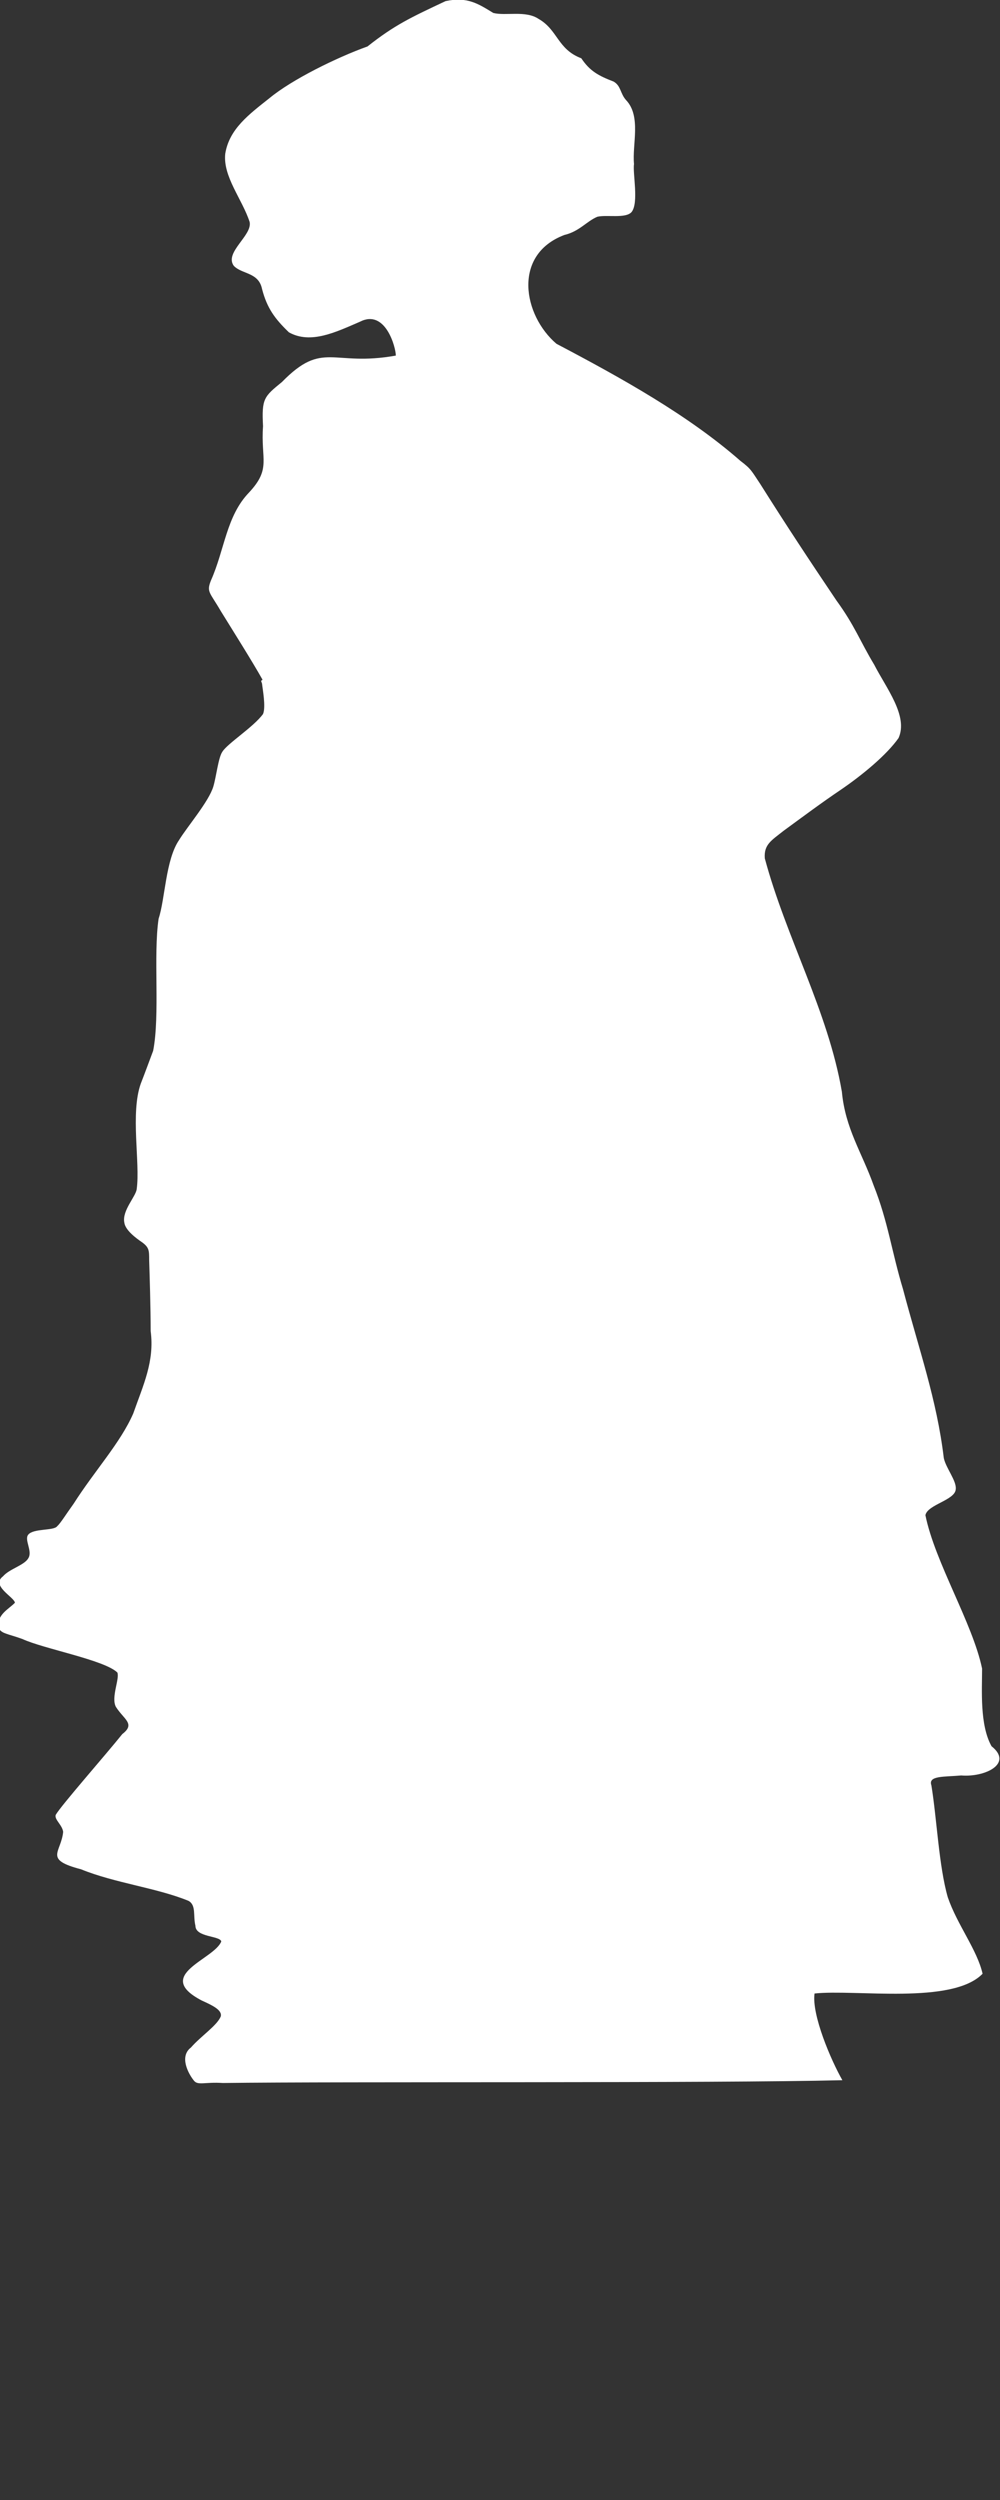<svg width="24" height="60" viewBox="0 0 24 60" fill="none" xmlns="http://www.w3.org/2000/svg">
<rect x="0" y="0" width="24" height="60" fill="#333333" stroke="none"/>
<g clip-path="url(#clip0_644_630)">
<path d="M6.301 16.313C6.051 15.868 5.621 15.187 5.299 14.666C5.036 14.212 4.953 14.212 5.06 13.938C5.394 13.19 5.43 12.386 5.979 11.818C6.516 11.241 6.254 11.033 6.313 10.228C6.277 9.566 6.337 9.519 6.767 9.168C7.757 8.156 7.972 8.809 9.5 8.534C9.5 8.336 9.249 7.408 8.64 7.721C8.068 7.967 7.459 8.269 6.934 7.976C6.6 7.654 6.409 7.399 6.289 6.935C6.206 6.528 5.8 6.585 5.609 6.377C5.382 6.055 6.063 5.648 5.991 5.326C5.812 4.778 5.347 4.238 5.406 3.689C5.502 3.093 5.979 2.743 6.468 2.355C7.005 1.91 8.08 1.38 8.82 1.115C9.476 0.595 9.87 0.415 10.693 0.027C11.218 -0.086 11.481 0.093 11.839 0.311C12.137 0.387 12.615 0.245 12.925 0.453C13.39 0.718 13.378 1.182 13.951 1.399C14.154 1.702 14.357 1.816 14.727 1.958C14.906 2.062 14.882 2.242 15.025 2.402C15.395 2.79 15.169 3.472 15.216 3.935C15.181 4.153 15.336 4.872 15.157 5.09C15.013 5.251 14.56 5.147 14.333 5.203C14.071 5.317 13.904 5.554 13.546 5.639C12.292 6.112 12.555 7.569 13.355 8.251C14.918 9.074 16.517 9.963 17.77 11.061C18.033 11.26 18.033 11.298 18.248 11.619C18.88 12.622 19.405 13.417 20.074 14.411C20.515 15.017 20.634 15.376 20.981 15.953C21.267 16.512 21.804 17.184 21.565 17.713C21.279 18.12 20.694 18.603 20.181 18.953C19.704 19.275 19.262 19.606 18.809 19.937C18.51 20.174 18.331 20.268 18.355 20.6C18.868 22.511 19.871 24.262 20.205 26.202C20.288 27.091 20.682 27.65 20.969 28.454C21.315 29.325 21.398 30.034 21.673 30.943C22.055 32.391 22.484 33.592 22.651 34.993C22.699 35.23 22.962 35.542 22.938 35.74C22.926 36.005 22.258 36.109 22.21 36.365C22.437 37.491 23.344 38.958 23.57 40.046C23.57 40.567 23.511 41.399 23.797 41.91C24.322 42.327 23.642 42.658 23.069 42.611C22.663 42.648 22.27 42.611 22.353 42.847C22.484 43.642 22.532 44.787 22.747 45.535C22.974 46.197 23.451 46.793 23.582 47.37C22.854 48.118 20.539 47.739 19.549 47.844C19.477 48.355 19.942 49.443 20.217 49.925C17.138 50.001 8.247 49.954 5.347 49.992C4.917 49.963 4.75 50.058 4.654 49.935C4.523 49.774 4.296 49.358 4.583 49.14C4.822 48.866 5.215 48.61 5.299 48.392C5.335 48.241 5.096 48.127 4.845 48.014C3.664 47.399 5.144 47.03 5.311 46.594C5.275 46.453 4.69 46.5 4.69 46.216C4.631 45.979 4.714 45.724 4.523 45.62C3.759 45.307 2.757 45.194 1.945 44.863C1.038 44.626 1.468 44.465 1.516 43.964C1.492 43.794 1.301 43.67 1.337 43.557C1.468 43.33 2.542 42.109 2.936 41.617C3.258 41.371 2.972 41.267 2.781 40.964C2.661 40.737 2.876 40.292 2.817 40.141C2.506 39.838 1.05 39.573 0.537 39.336C0.203 39.213 1.99117e-05 39.204 -0.024 39.062C-0.095 38.759 0.215 38.617 0.358 38.466C0.346 38.333 -0.227 38.059 0.072 37.832C0.227 37.652 0.585 37.567 0.68 37.397C0.788 37.226 0.573 36.952 0.68 36.829C0.812 36.677 1.289 36.743 1.372 36.63C1.456 36.554 1.575 36.356 1.766 36.091C2.279 35.286 2.888 34.633 3.198 33.924C3.437 33.242 3.712 32.675 3.616 31.946C3.616 31.387 3.592 30.631 3.58 30.242C3.58 30.015 3.58 29.94 3.413 29.817C3.258 29.712 3.007 29.523 2.984 29.343C2.924 29.05 3.27 28.709 3.282 28.53C3.366 27.905 3.127 26.722 3.377 26.012C3.473 25.767 3.616 25.378 3.676 25.218C3.843 24.357 3.676 22.928 3.807 22.047C3.962 21.584 3.974 20.637 4.296 20.164C4.499 19.833 5.012 19.237 5.12 18.877C5.191 18.641 5.239 18.187 5.335 18.045C5.454 17.846 6.087 17.448 6.313 17.136C6.385 16.966 6.301 16.531 6.289 16.408L6.266 16.341L6.301 16.313Z" fill="white"/>
</g>
<defs>
<clipPath id="clip0_644_630">
<rect width="24" height="60" fill="white"/>
</clipPath>
</defs>
</svg>

